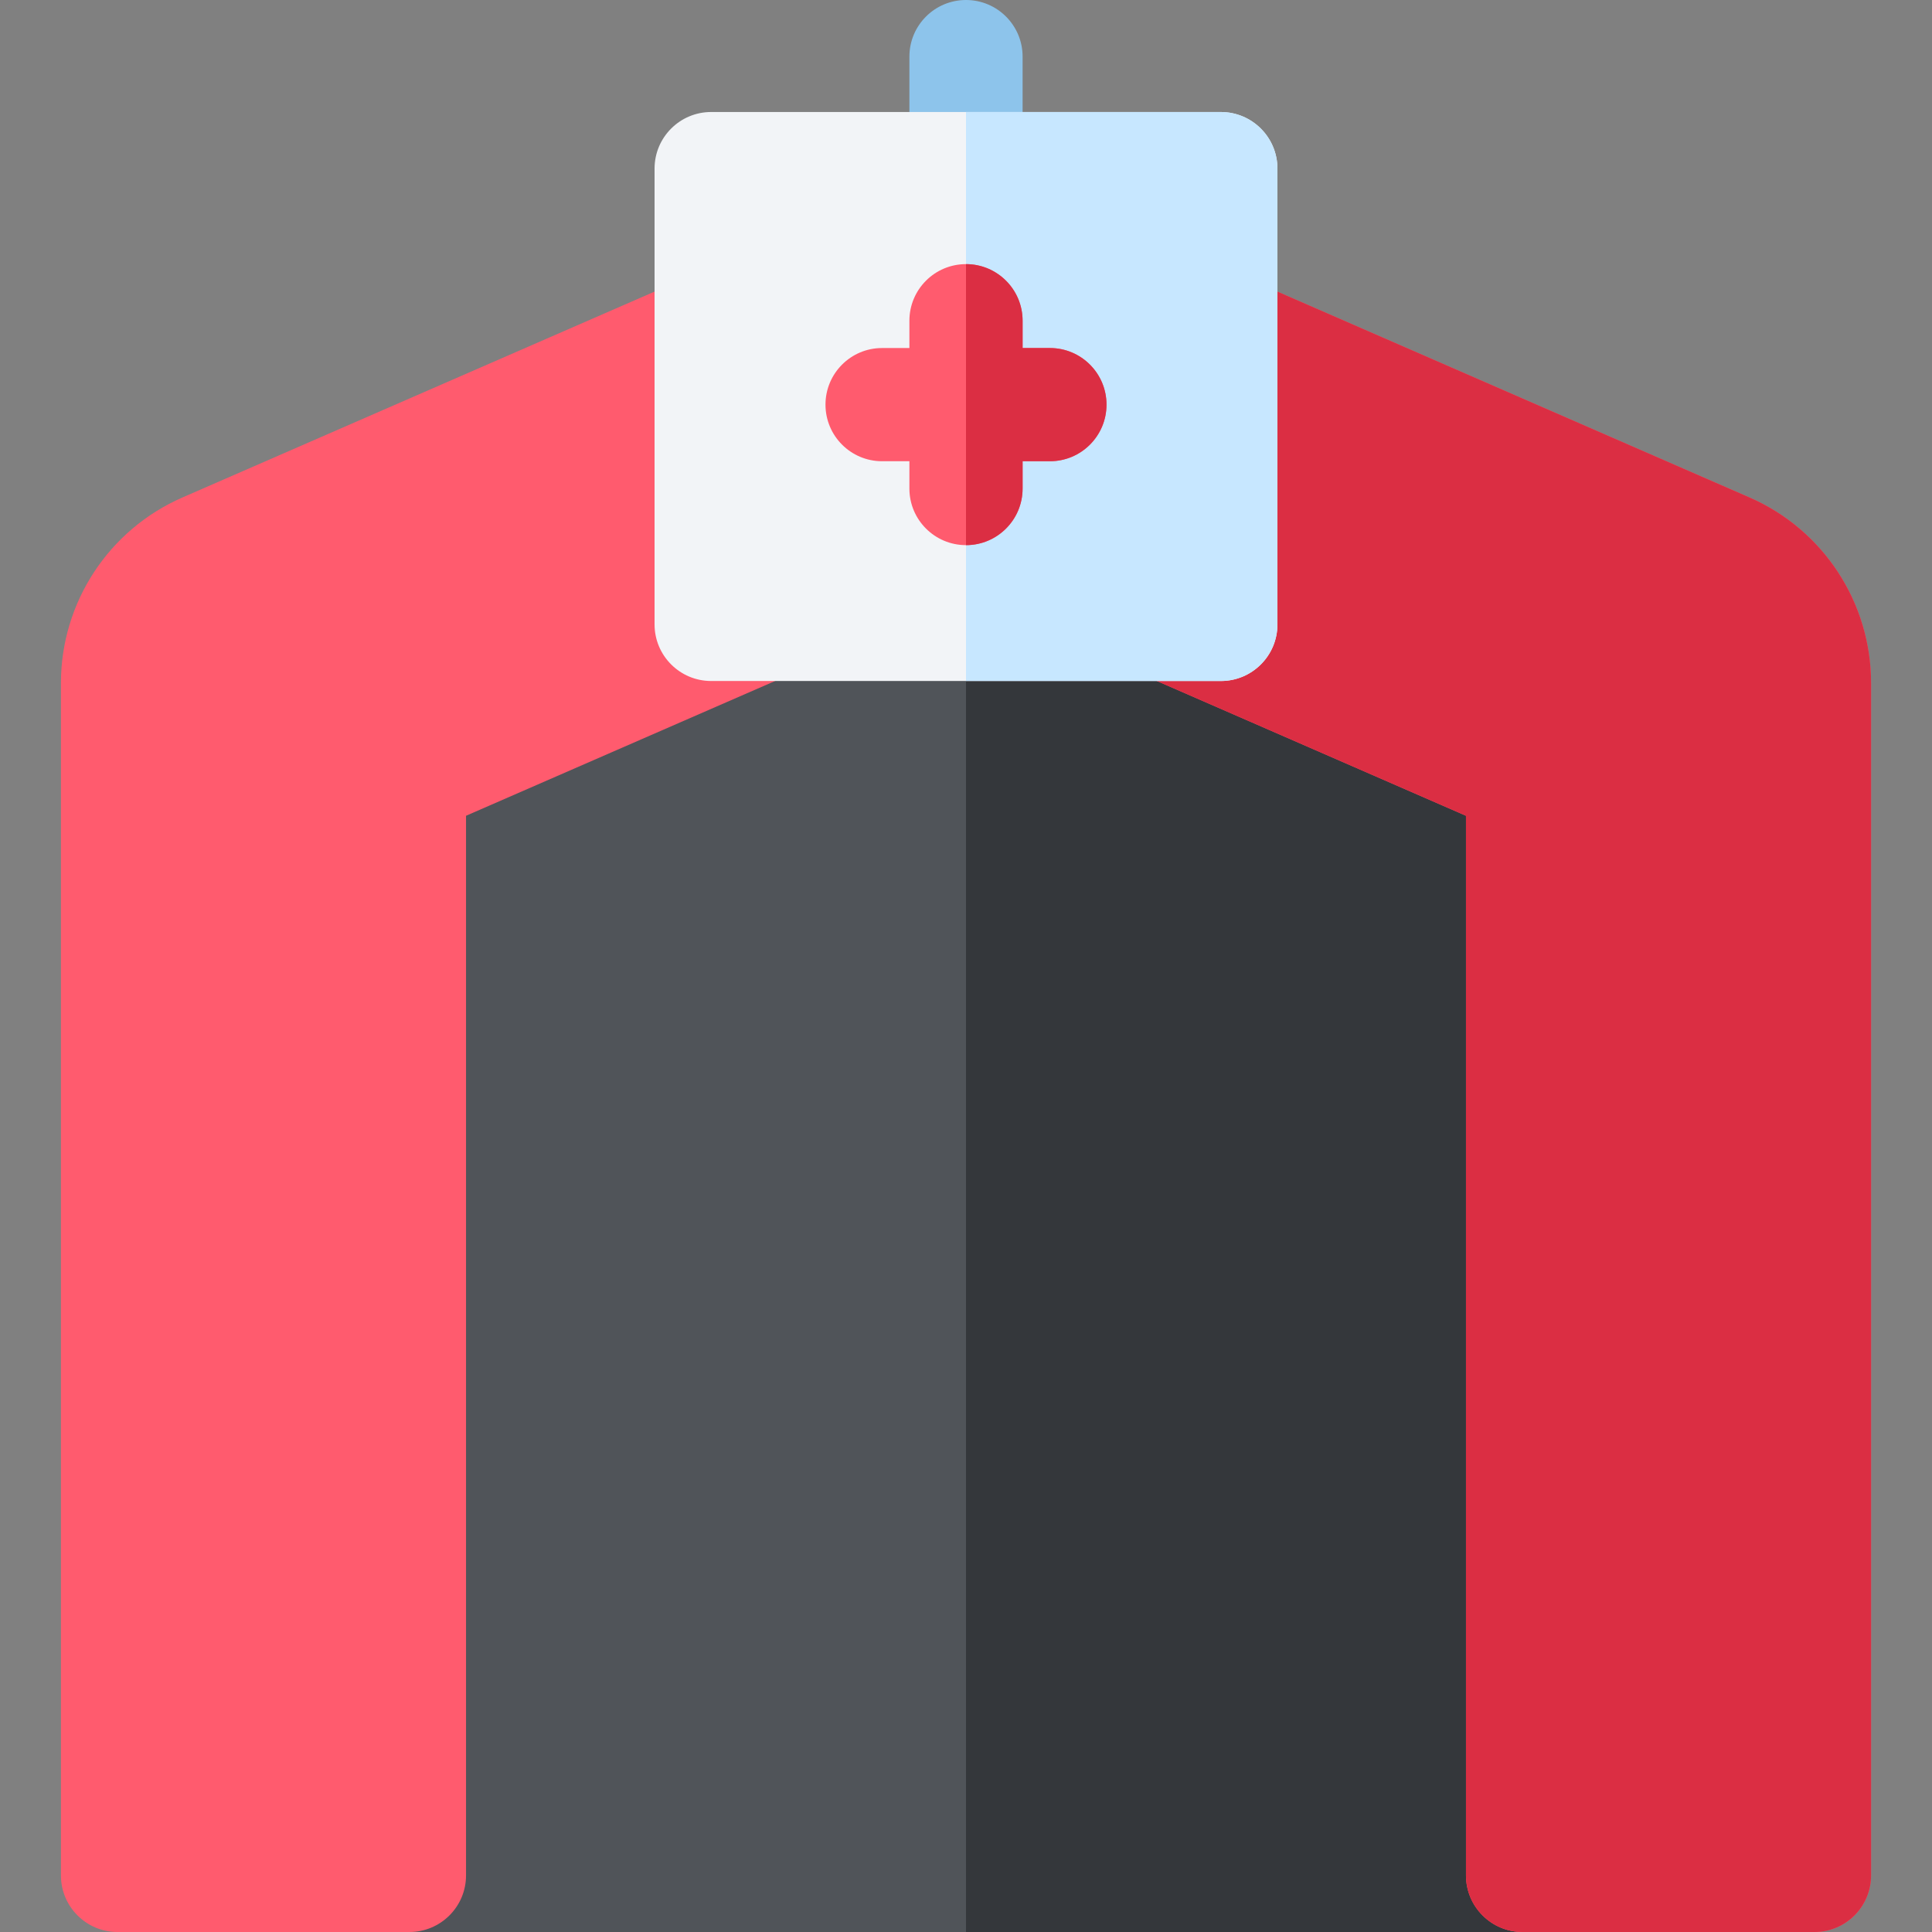 <svg id="Capa_1" enable-background="new 0 0 512 512" height="512" viewBox="0 0 512 512" width="512" xmlns="http://www.w3.org/2000/svg"><rect x="0" y="0" width="512" height="512" fill="#808080" stroke="none"/><path d="m256 71.145c-8.284 0-15-6.716-15-15v-41.145c0-8.284 6.716-15 15-15s15 6.716 15 15v41.145c0 8.284-6.716 15-15 15z" fill="#8dc4eb"/><path d="m69.825 139.554h380.299v372.446h-380.299z" fill="#505459"/><path d="m256 139.554h194.123v372.446h-194.123z" fill="#34373b"/><path d="m480.854 512h-77.356c-8.284 0-15-6.716-15-15v-280.814l-132.498-57.775-132.497 57.775v280.814c0 8.284-6.716 15-15 15h-77.357c-8.284 0-15-6.716-15-15v-315.967c0-21.354 12.648-40.667 32.222-49.204l186.176-81.182c13.636-5.945 29.276-5.945 42.911 0l186.176 81.183c19.575 8.536 32.223 27.85 32.223 49.204v315.966c0 8.284-6.716 15-15 15z" fill="#ff5b6e"/><path d="m463.631 131.829-186.176-81.183c-6.817-2.972-14.136-4.458-21.455-4.458v112.223l132.497 57.775v280.814c0 8.284 6.716 15 15 15h77.356c8.284 0 15-6.716 15-15v-315.967c.001-21.354-12.647-40.668-32.222-49.204z" fill="#db2e43"/><path d="m323.535 180.473h-135.07c-8.284 0-15-6.716-15-15v-120.79c0-8.284 6.716-15 15-15h135.07c8.284 0 15 6.716 15 15v120.79c0 8.284-6.716 15-15 15z" fill="#f2f4f7"/><path d="m323.535 29.683h-67.535v150.79h67.535c8.284 0 15-6.716 15-15v-120.79c0-8.284-6.716-15-15-15z" fill="#c7e7ff"/><path d="m256 84.995v44.473" fill="#fff"/><path d="m278.237 92.231h-7.237v-7.236c0-8.284-6.716-15-15-15s-15 6.716-15 15v7.236h-7.237c-8.284 0-15 6.716-15 15s6.716 15 15 15h7.237v7.237c0 8.284 6.716 15 15 15s15-6.716 15-15v-7.237h7.237c8.284 0 15-6.716 15-15s-6.716-15-15-15z" fill="#ff5b6e"/><path d="m278.237 92.231h-7.237v-7.236c0-8.284-6.716-15-15-15v74.473c8.284 0 15-6.716 15-15v-7.237h7.237c8.284 0 15-6.716 15-15s-6.716-15-15-15z" fill="#db2e43"/></svg>